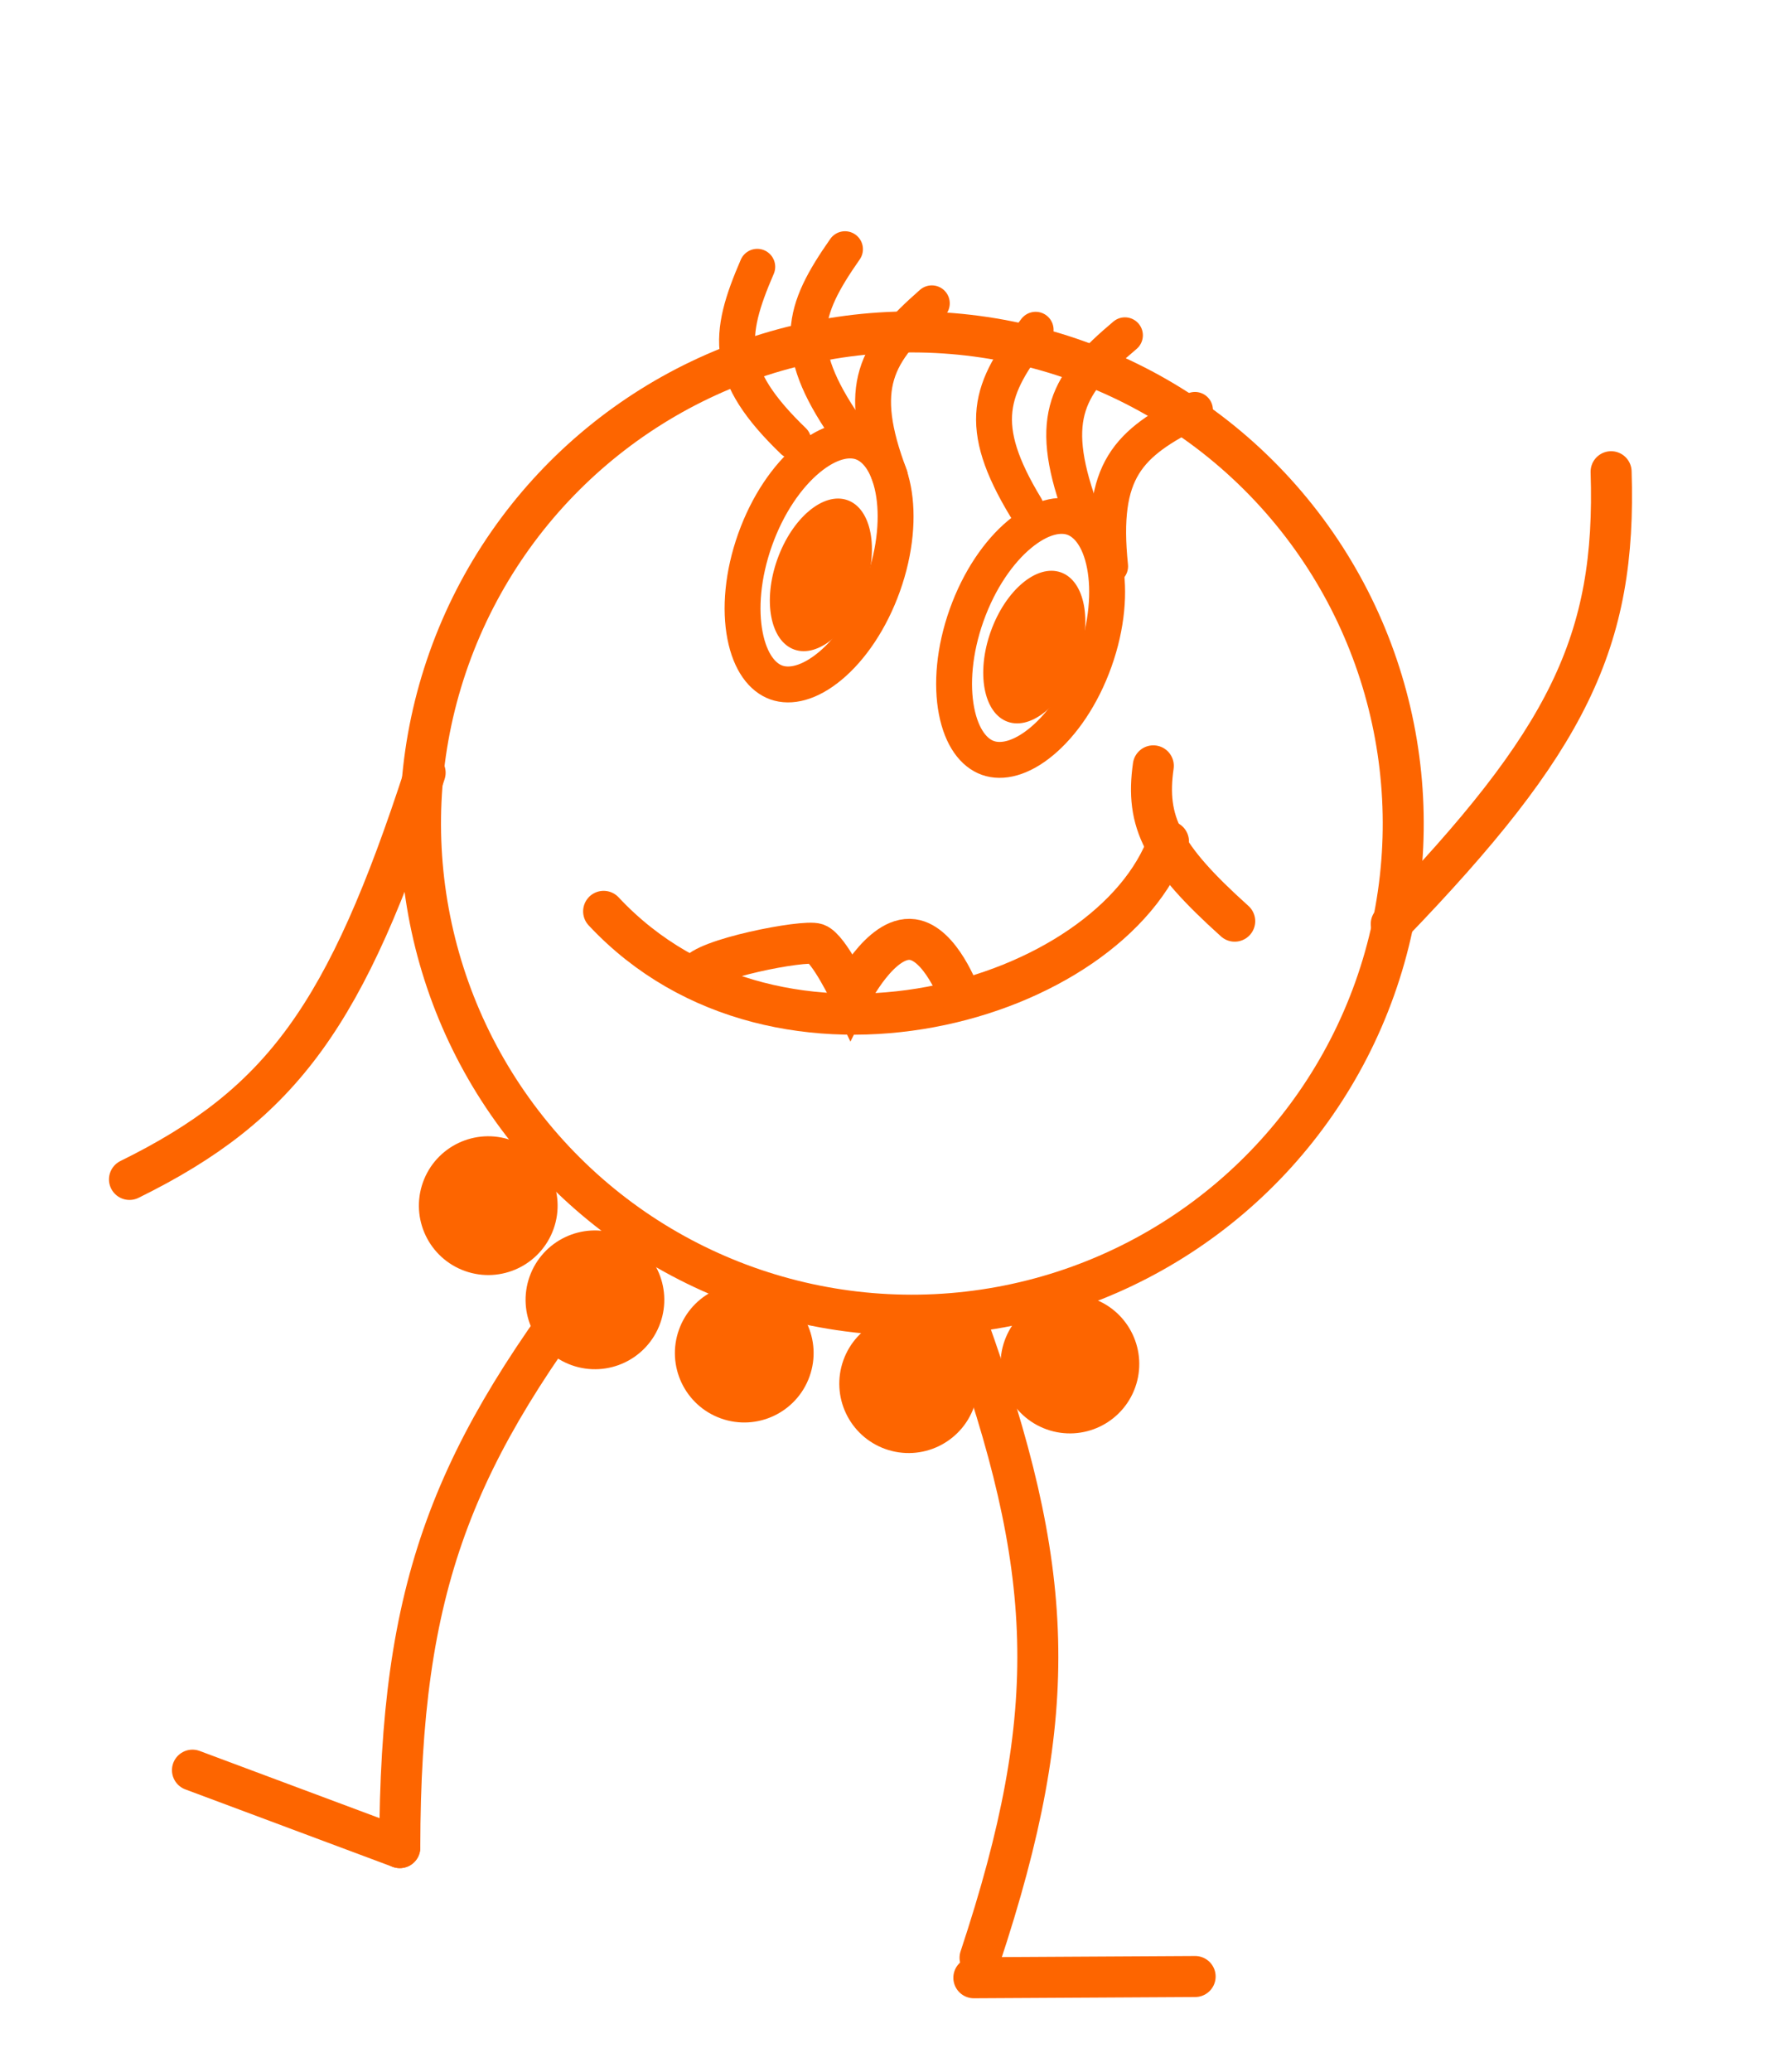 <svg width="348" height="404" viewBox="0 0 348 404" fill="none" xmlns="http://www.w3.org/2000/svg">
<rect x="0" y="0" width="348" height="404" fill="#333333" stroke="none"/>
<g clip-path="url(#clip0_74_4)">
<rect width="348" height="404" fill="white"/>
<circle cx="177.877" cy="160.562" r="95.849" transform="rotate(19.62 177.877 160.562)" stroke="#FD6500" stroke-width="8"/>
<path d="M213.518 128.814C211.063 135.701 207.242 141.184 203.224 144.532C199.136 147.938 195.415 148.736 192.696 147.767C189.978 146.798 187.601 143.826 186.589 138.602C185.595 133.468 186.104 126.804 188.559 119.917C191.014 113.03 194.835 107.547 198.853 104.199C202.941 100.793 206.662 99.995 209.38 100.964C212.099 101.933 214.476 104.906 215.488 110.129C216.482 115.263 215.973 121.928 213.518 128.814Z" stroke="#FD6500" stroke-width="7"/>
<path d="M117.748 177.678C151.964 214.297 216.771 195.34 227.928 164.042" stroke="#FD6500" stroke-width="8" stroke-linecap="round"/>
<path d="M224.973 149.311C223.409 160.267 226.704 166.878 240.85 179.591" stroke="#FD6500" stroke-width="8" stroke-linecap="round"/>
<path d="M154.757 85.983C141.189 72.921 141.907 65.441 147.717 52.015" stroke="#FD6500" stroke-width="7" stroke-linecap="round"/>
<path d="M164.903 83.275C154.235 67.754 156.441 60.57 164.83 48.584" stroke="#FD6500" stroke-width="7" stroke-linecap="round"/>
<path d="M173.599 92.852C166.923 75.241 170.772 68.787 181.768 59.137" stroke="#FD6500" stroke-width="7" stroke-linecap="round"/>
<path d="M200.102 98.928C190.342 82.821 192.956 75.776 202.019 64.291" stroke="#FD6500" stroke-width="7" stroke-linecap="round"/>
<path d="M210.602 98.915C204.277 81.176 208.253 74.799 219.438 65.369" stroke="#FD6500" stroke-width="7" stroke-linecap="round"/>
<path d="M216.548 110.404C214.618 91.67 219.994 86.42 233.099 79.916" stroke="#FD6500" stroke-width="7" stroke-linecap="round"/>
<path d="M172.256 114.106C169.801 120.992 165.98 126.476 161.962 129.823C157.874 133.229 154.153 134.028 151.435 133.059C148.716 132.09 146.339 129.117 145.327 123.894C144.333 118.759 144.842 112.095 147.297 105.208C149.752 98.322 153.573 92.838 157.591 89.49C161.679 86.085 165.4 85.286 168.119 86.255C170.837 87.224 173.214 90.197 174.226 95.42C175.22 100.554 174.711 107.219 172.256 114.106Z" stroke="#FD6500" stroke-width="7"/>
<ellipse cx="160.129" cy="112.076" rx="9.019" ry="15.46" transform="rotate(19.62 160.129 112.076)" fill="#FD6500"/>
<ellipse cx="201.755" cy="126.154" rx="9.019" ry="15.46" transform="rotate(19.62 201.755 126.154)" fill="#FD6500"/>
<path d="M119.514 243.708C88.031 283.764 78.072 308.964 77.984 360.211" stroke="#FD6500" stroke-width="8" stroke-linecap="round"/>
<path d="M188.637 258.037C205.83 305.995 207.305 333.051 191.176 381.694" stroke="#FD6500" stroke-width="8" stroke-linecap="round"/>
<path d="M82.929 150.652C67.593 197.884 55.018 215.298 25.257 229.941" stroke="#FD6500" stroke-width="8" stroke-linecap="round"/>
<path d="M271.387 180.136C305.872 144.402 315.334 125.119 314.274 91.968" stroke="#FD6500" stroke-width="8" stroke-linecap="round"/>
<path d="M77.984 360.211L37.545 345.112" stroke="#FD6500" stroke-width="8" stroke-linecap="round"/>
<path d="M233.131 385.343L189.967 385.585" stroke="#FD6500" stroke-width="8" stroke-linecap="round"/>
<path d="M135.905 190.053C136.986 187.019 156.83 183.151 159.258 184.016C161.685 184.881 165.98 193.935 165.98 193.935C165.98 193.935 171.775 182.322 178.02 183.182C183.492 183.934 187.17 193.966 187.17 193.966" stroke="#FD6500" stroke-width="8" stroke-linecap="round"/>
<circle cx="95.242" cy="235.056" r="9.528" transform="rotate(19.62 95.242 235.056)" fill="#FD6500" stroke="#FD6500" stroke-width="8"/>
<circle cx="116.053" cy="253.417" r="9.528" transform="rotate(19.62 116.053 253.417)" fill="#FD6500" stroke="#FD6500" stroke-width="8"/>
<circle cx="145.179" cy="263.8" r="9.528" transform="rotate(19.62 145.179 263.8)" fill="#FD6500" stroke="#FD6500" stroke-width="8"/>
<circle cx="177.248" cy="269.76" r="9.528" transform="rotate(19.62 177.248 269.76)" fill="#FD6500" stroke="#FD6500" stroke-width="8"/>
<circle cx="208.705" cy="265.929" r="9.528" transform="rotate(19.62 208.705 265.929)" fill="#FD6500" stroke="#FD6500" stroke-width="8"/>
</g>
<defs>
<clipPath id="clip0_74_4">
<rect width="348" height="404" fill="white"/>
</clipPath>
</defs>
</svg>
